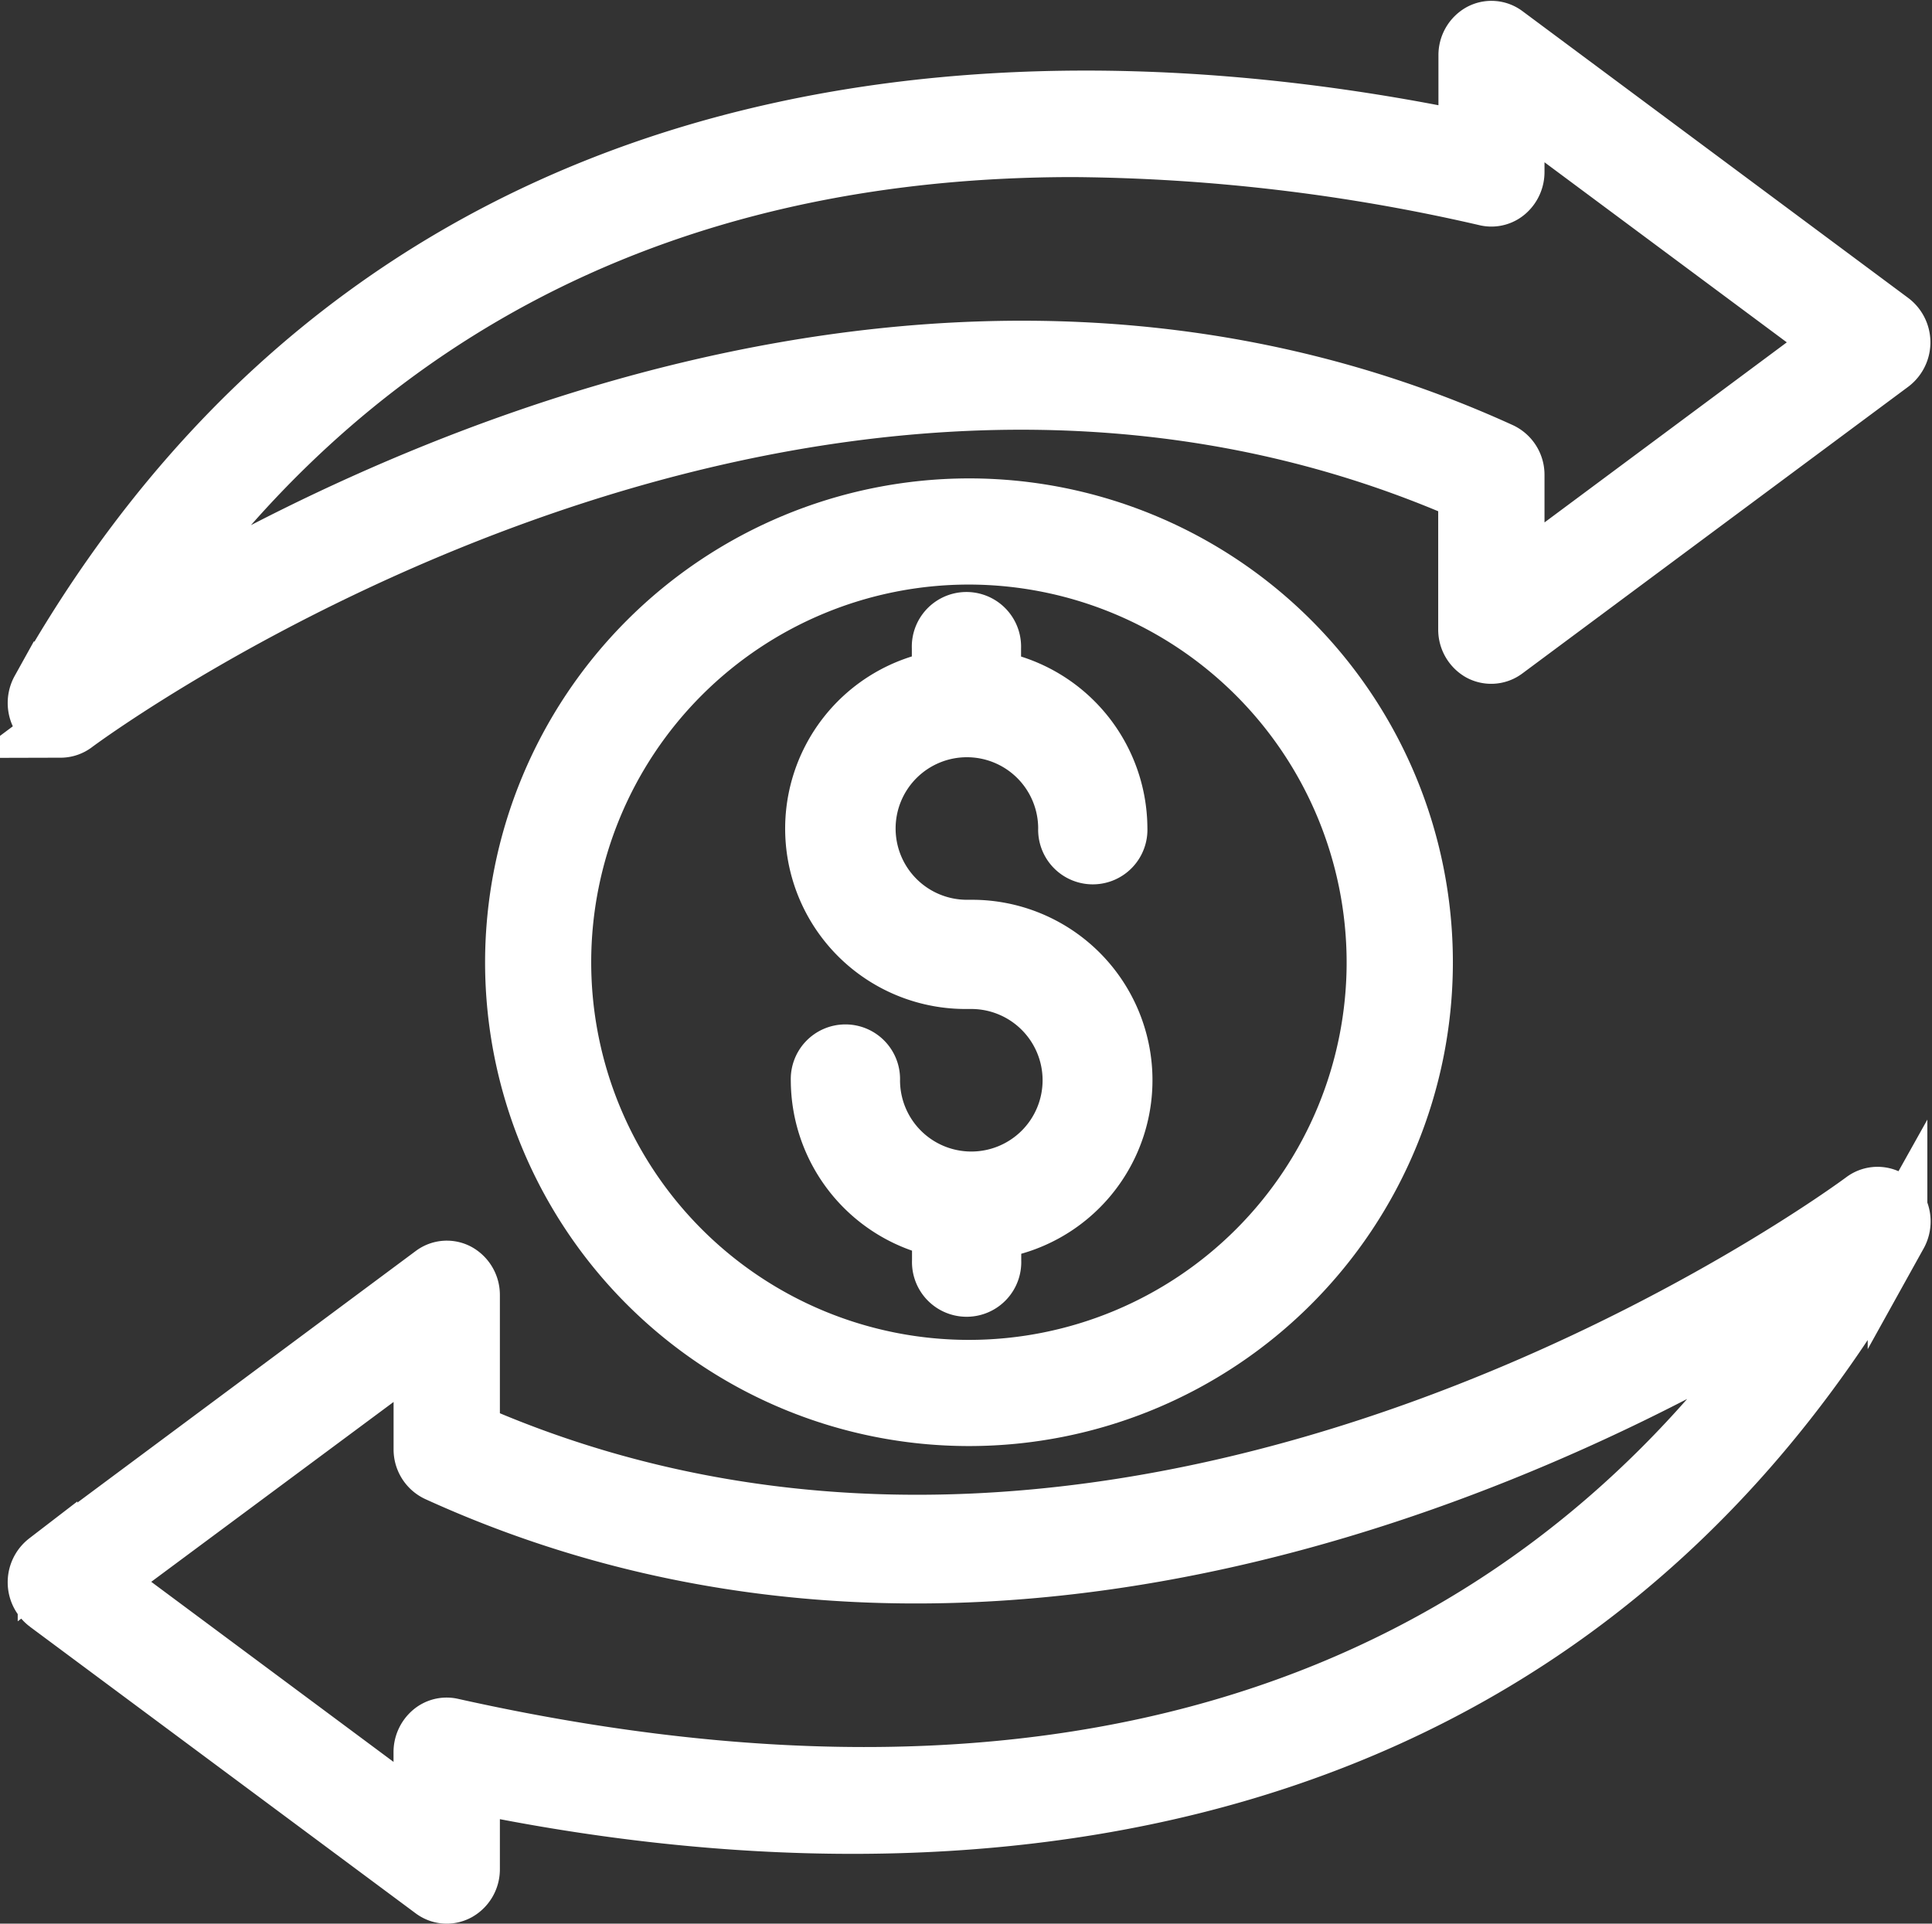 <svg xmlns="http://www.w3.org/2000/svg" width="32.388" height="32.252" viewBox="0 0 32.388 32.252"><rect x="0" y="0" width="32.388" height="32.252" fill="#333333" stroke="none"/><g transform="translate(0.624 0.513)"><path d="M45.919,36.7v.539a2.524,2.524,0,0,0,.416,5.016h.086a1.695,1.695,0,1,1-1.7,1.695.416.416,0,1,0-.831,0,2.534,2.534,0,0,0,2.032,2.477v.552a.416.416,0,1,0,.831,0v-.526a2.525,2.525,0,0,0-.33-5.029h-.086a1.695,1.695,0,1,1,1.7-1.695.416.416,0,1,0,.831,0,2.532,2.532,0,0,0-2.118-2.49V36.7a.416.416,0,1,0-.831,0Z" transform="translate(-30.757 -26.351)" fill="#fff" stroke="#fff" stroke-width="1"/><path d="M30.48,38.092a7.612,7.612,0,1,0,7.612-7.612A7.621,7.621,0,0,0,30.48,38.092Zm14.443,0a6.832,6.832,0,1,1-6.832-6.832A6.84,6.84,0,0,1,44.923,38.092Z" transform="translate(-22.472 -22.472)" fill="#fff" stroke="#fff" stroke-width="1"/><path d="M10.391,21.691a.377.377,0,0,0,.226-.076c.119-.091,11.974-8.887,23.369-3.886v2.31a.419.419,0,0,0,.21.368.374.374,0,0,0,.4-.028l6.474-4.811a.431.431,0,0,0,0-.682L34.6,10.075a.37.37,0,0,0-.4-.028.419.419,0,0,0-.21.368v1.446c-6.5-1.357-17.789-1.781-23.93,9.2a.437.437,0,0,0,.07.518.379.379,0,0,0,.265.109Zm16.984-9.735a31.762,31.762,0,0,1,6.922.821.37.37,0,0,0,.326-.084.428.428,0,0,0,.145-.323V11.213l5.4,4.014-5.4,4.014V17.452a.417.417,0,0,0-.236-.381c-9.427-4.3-19.174.612-22.847,2.862,2.776-4.1,7.552-7.977,15.69-7.977Z" transform="translate(-10 -10)" fill="#fff" stroke="#fff" stroke-width="1"/><path d="M10.168,68.67l6.474,4.811a.373.373,0,0,0,.223.075.378.378,0,0,0,.18-.047.419.419,0,0,0,.211-.368V71.694c6.5,1.359,17.791,1.781,23.93-9.2a.437.437,0,0,0-.07-.518.375.375,0,0,0-.491-.034c-.119.089-11.974,8.887-23.369,3.886v-2.31a.419.419,0,0,0-.211-.368.37.37,0,0,0-.4.028l-6.472,4.813a.43.43,0,0,0,0,.682Zm6.306-4.355V66.1a.417.417,0,0,0,.236.381c9.425,4.3,19.173-.614,22.846-2.862-3.486,5.151-10.124,9.941-22.612,7.155a.37.37,0,0,0-.326.084.428.428,0,0,0-.145.323v1.157l-5.4-4.014Z" transform="translate(-10 -42.316)" fill="#fff" stroke="#fff" stroke-width="1"/></g></svg>
